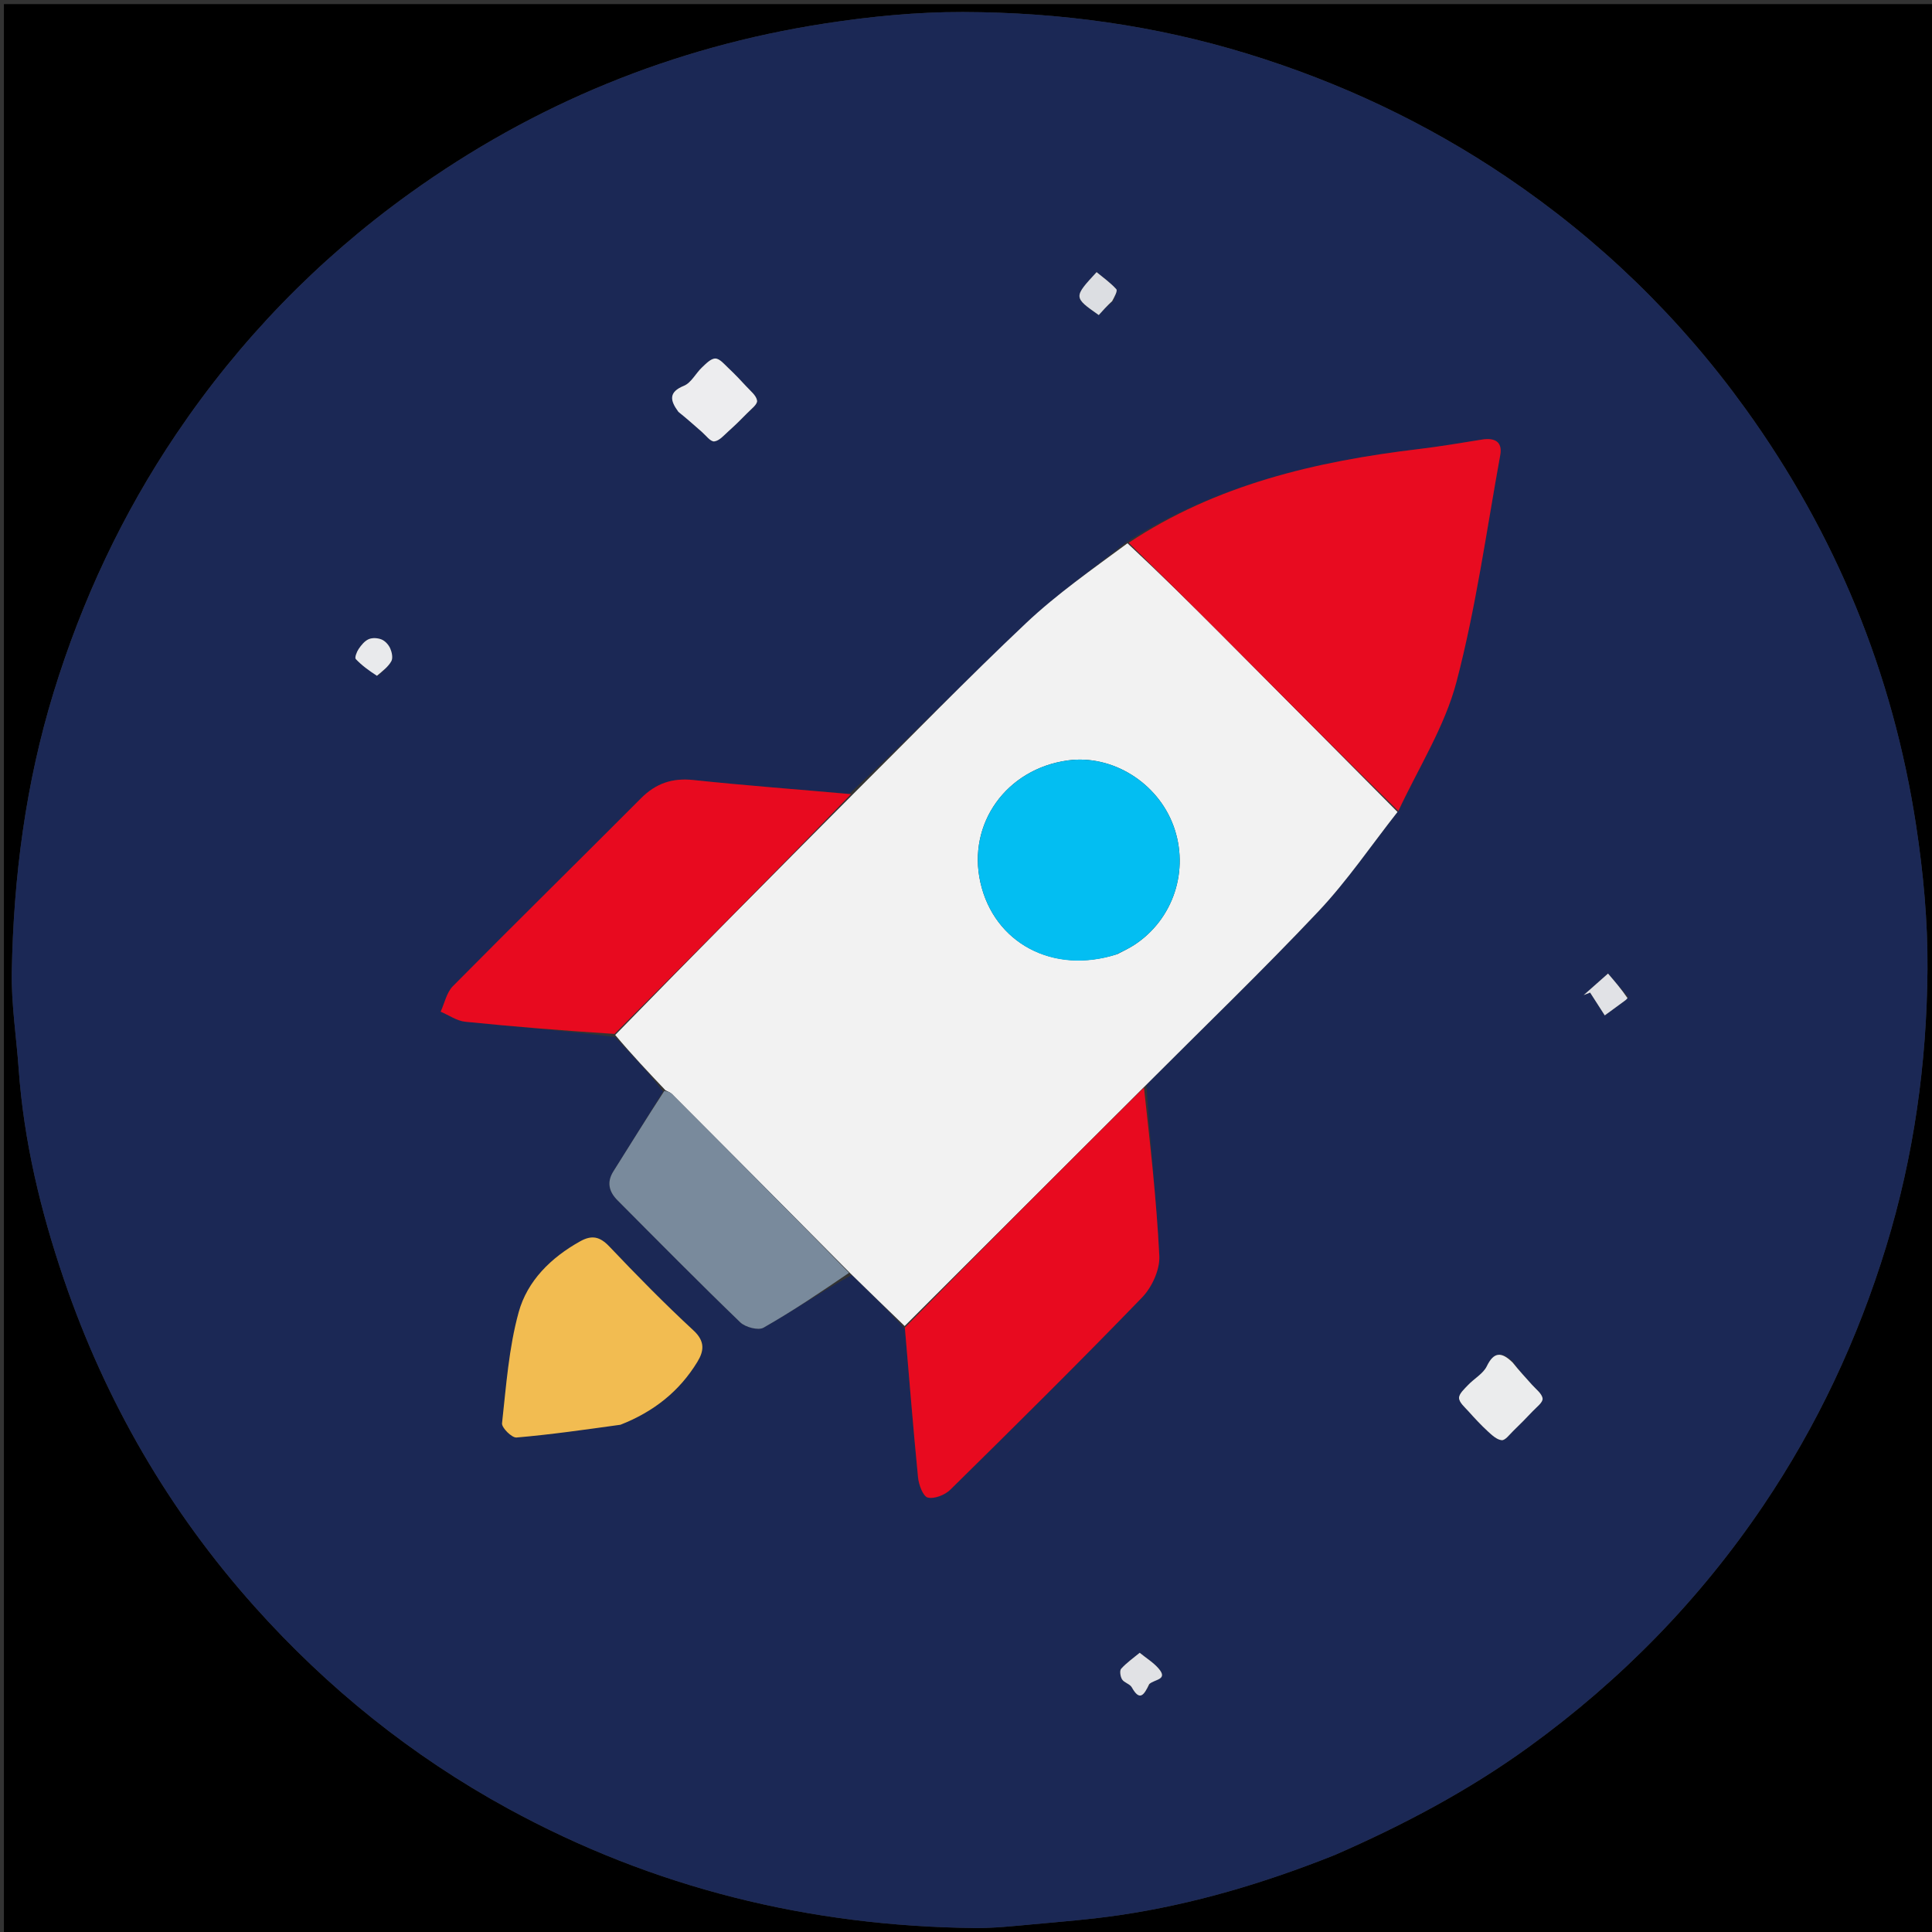 <svg version="1.1" id="Layer_1" xmlns="http://www.w3.org/2000/svg" xmlns:xlink="http://www.w3.org/1999/xlink" x="0px" y="0px"
	 width="100%" viewBox="0 0 512 512" enable-background="new 0 0 512 512" xml:space="preserve">
<rect x="0" y="0" width="512" height="512" fill="#333333" stroke="none"/>
<path fill="#000000" opacity="1" stroke="none" 
	d="
M291,513 
	C194.024,513 97.547,513 1.035,513 
	C1.035,342.399 1.035,171.797 1.035,1.098 
	C171.56,1.098 342.12,1.098 512.84,1.098 
	C512.84,171.667 512.84,342.333 512.84,513 
	C439.13,513 365.315,513 291,513 
M353.919,491.513 
	C371.929,483.655 389.204,474.51 405.166,462.95 
	C429.62,445.239 450.431,423.944 467.297,398.97 
	C481.594,377.802 492.345,354.855 499.848,330.356 
	C507.194,306.367 510.621,281.789 510.804,256.848 
	C510.897,244.14 509.702,231.302 507.783,218.723 
	C501.622,178.33 486.456,141.45 462.544,108.286 
	C445.096,84.087 423.925,63.571 399.225,46.886 
	C378.055,32.586 355.147,21.796 330.652,14.266 
	C306.016,6.693 280.789,3.249 255.166,3.184 
	C242.953,3.153 230.627,4.367 218.541,6.234 
	C178.336,12.442 141.602,27.501 108.548,51.273 
	C84.185,68.795 63.553,90.08 46.78,114.92 
	C32.484,136.091 21.719,159.02 14.201,183.516 
	C6.789,207.665 3.583,232.402 3.128,257.516 
	C2.973,266.092 4.338,274.692 4.949,283.285 
	C6.311,302.438 10.767,320.949 16.937,339.039 
	C27.951,371.331 44.785,400.403 67.499,425.798 
	C86.777,447.351 109.121,465.35 134.6,479.273 
	C173.114,500.318 214.433,510.454 258.197,510.947 
	C263.322,511.005 268.465,510.444 273.582,509.974 
	C281.329,509.263 289.1,508.657 296.789,507.518 
	C316.235,504.636 334.971,499.083 353.919,491.513 
z"/>
<path fill="#1B2855" opacity="1" stroke="none" 
	d="
M353.567,491.666 
	C334.971,499.083 316.235,504.636 296.789,507.518 
	C289.1,508.657 281.329,509.263 273.582,509.974 
	C268.465,510.444 263.322,511.005 258.197,510.947 
	C214.433,510.454 173.114,500.318 134.6,479.273 
	C109.121,465.35 86.777,447.351 67.499,425.798 
	C44.785,400.403 27.951,371.331 16.937,339.039 
	C10.767,320.949 6.311,302.438 4.949,283.285 
	C4.338,274.692 2.973,266.092 3.128,257.516 
	C3.583,232.402 6.789,207.665 14.201,183.516 
	C21.719,159.02 32.484,136.091 46.78,114.92 
	C63.553,90.08 84.185,68.795 108.548,51.273 
	C141.602,27.501 178.336,12.442 218.541,6.234 
	C230.627,4.367 242.953,3.153 255.166,3.184 
	C280.789,3.249 306.016,6.693 330.652,14.266 
	C355.147,21.796 378.055,32.586 399.225,46.886 
	C423.925,63.571 445.096,84.087 462.544,108.286 
	C486.456,141.45 501.622,178.33 507.783,218.723 
	C509.702,231.302 510.897,244.14 510.804,256.848 
	C510.621,281.789 507.194,306.367 499.848,330.356 
	C492.345,354.855 481.594,377.802 467.297,398.97 
	C450.431,423.944 429.62,445.239 405.166,462.95 
	C389.204,474.51 371.929,483.655 353.567,491.666 
M239.85,352.258 
	C240.967,365.364 241.999,378.479 243.295,391.567 
	C243.487,393.498 244.627,396.562 245.873,396.865 
	C247.625,397.292 250.427,396.176 251.849,394.776 
	C268.939,377.941 285.999,361.069 302.672,343.825 
	C305.282,341.126 307.411,336.459 307.23,332.827 
	C306.488,317.875 304.77,302.971 303.803,287.444 
	C319.036,272.185 334.581,257.222 349.373,241.547 
	C357.054,233.407 363.404,224.009 370.783,214.655 
	C375.979,203.367 382.881,192.527 385.986,180.691 
	C391.148,161.008 393.927,140.694 397.575,120.622 
	C398.236,116.986 396.04,115.959 392.709,116.497 
	C387.134,117.398 381.56,118.336 375.955,119.007 
	C348.658,122.274 322.308,128.457 298.17,143.899 
	C289.392,150.928 280.097,157.408 271.946,165.102 
	C256.277,179.893 241.256,195.37 225.074,210.369 
	C211.309,209.182 197.523,208.179 183.787,206.717 
	C178.15,206.117 173.81,207.599 169.85,211.575 
	C153.279,228.213 136.529,244.671 120.011,261.36 
	C118.354,263.035 117.829,265.831 116.778,268.107 
	C118.949,269.027 121.06,270.542 123.302,270.77 
	C136.382,272.1 149.493,273.128 162.975,274.819 
	C167.44,279.528 171.905,284.238 175.731,289.263 
	C171.344,296.319 166.989,303.394 162.556,310.42 
	C160.715,313.339 161.431,315.86 163.629,318.071 
	C174.416,328.922 185.172,339.807 196.179,350.431 
	C197.527,351.732 200.951,352.641 202.339,351.85 
	C210.094,347.43 217.519,342.431 225.715,337.871 
	C230.39,342.383 235.066,346.895 239.85,352.258 
M164.777,377.412 
	C173.27,374.109 180.066,368.687 184.814,360.899 
	C186.543,358.064 186.919,355.483 183.8,352.6 
	C176.098,345.48 168.736,337.974 161.51,330.365 
	C159,327.723 156.895,327.213 153.751,328.962 
	C146.003,333.273 139.747,339.446 137.456,347.745 
	C134.832,357.25 134.141,367.313 133.046,377.182 
	C132.917,378.349 135.642,381.059 136.866,380.955 
	C145.958,380.181 155.004,378.877 164.777,377.412 
M400.796,360.708 
	C397.952,358.221 395.904,358.167 394.021,362.058 
	C393.061,364.042 390.69,365.315 389.076,367.022 
	C388.091,368.065 386.638,369.338 386.663,370.48 
	C386.689,371.673 388.158,372.902 389.135,373.991 
	C390.781,375.826 392.462,377.643 394.273,379.31 
	C395.358,380.309 396.673,381.552 397.971,381.663 
	C398.903,381.742 400.029,380.18 400.98,379.259 
	C402.756,377.538 404.499,375.78 406.194,373.979 
	C407.195,372.916 408.914,371.649 408.804,370.639 
	C408.661,369.332 407.049,368.159 406.006,366.985 
	C404.347,365.12 402.636,363.301 400.796,360.708 
M180.153,109.266 
	C182.093,110.994 184.02,112.737 185.979,114.443 
	C187.061,115.386 188.279,117.079 189.288,116.977 
	C190.617,116.842 191.866,115.348 193.031,114.306 
	C194.748,112.771 196.398,111.155 198.004,109.503 
	C199.019,108.457 200.759,107.175 200.636,106.192 
	C200.467,104.842 198.899,103.622 197.823,102.444 
	C196.272,100.746 194.672,99.084 192.999,97.506 
	C191.95,96.517 190.74,95.031 189.581,95.011 
	C188.404,94.991 187.084,96.375 186.037,97.366 
	C184.369,98.943 183.179,101.445 181.246,102.235 
	C177.156,103.908 177.525,106.101 180.153,109.266 
M295.061,79.699 
	C295.354,78.649 296.228,77.079 295.836,76.642 
	C294.311,74.938 292.384,73.593 290.61,72.117 
	C284.464,78.776 284.464,78.776 291.18,83.496 
	C292.249,82.305 293.319,81.114 295.061,79.699 
M304.831,446.083 
	C305.974,444.996 309.627,445.186 307.068,442.202 
	C305.679,440.582 303.76,439.415 302.029,438.001 
	C300.4,439.357 298.578,440.628 297.122,442.232 
	C296.668,442.731 296.897,444.327 297.368,445.067 
	C297.932,445.95 299.436,446.262 299.932,447.156 
	C302.064,450.988 303.187,449.176 304.831,446.083 
M431.481,264.213 
	C429.702,262.142 427.922,260.071 426.142,258 
	C423.99,259.906 421.838,261.812 419.685,263.717 
	C420.254,263.493 420.824,263.268 421.393,263.043 
	C422.688,265.059 423.984,267.075 425.279,269.091 
	C427.095,267.761 428.91,266.431 430.726,265.102 
	C430.86,265.005 430.997,264.911 431.481,264.213 
M100.28,179.029 
	C101.458,177.778 102.906,176.676 103.71,175.22 
	C104.174,174.379 103.859,172.851 103.416,171.841 
	C102.996,170.883 102.088,169.877 101.147,169.481 
	C100.142,169.057 98.693,168.965 97.72,169.383 
	C96.648,169.844 95.747,170.949 95.055,171.966 
	C94.535,172.731 93.941,174.291 94.279,174.651 
	C95.844,176.315 97.723,177.682 100.28,179.029 
z"/>
<path fill="#F2F2F2" opacity="1" stroke="none" 
	d="
M176.371,288.947 
	C171.905,284.238 167.44,279.528 163.04,274.28 
	C184.059,252.682 205.013,231.622 225.966,210.563 
	C241.256,195.37 256.277,179.893 271.946,165.102 
	C280.097,157.408 289.392,150.928 298.792,143.972 
	C307.565,152.152 315.749,160.228 323.862,168.374 
	C339.381,183.954 354.86,199.575 370.355,215.179 
	C363.404,224.009 357.054,233.407 349.373,241.547 
	C334.581,257.222 319.036,272.185 303.355,287.901 
	C281.852,309.374 260.797,330.39 239.741,351.407 
	C235.066,346.895 230.39,342.383 225.334,337.432 
	C209.325,321.29 193.699,305.583 178.051,289.899 
	C177.613,289.46 176.936,289.259 176.371,288.947 
M296.143,252.84 
	C297.607,252.051 299.136,251.362 300.526,250.459 
	C310.973,243.676 315.286,230.575 310.98,218.848 
	C306.766,207.375 294.735,199.922 283.005,201.517 
	C266.726,203.73 256.301,218.268 259.816,233.854 
	C263.435,249.898 279.024,258.323 296.143,252.84 
z"/>
<path fill="#E80B20" opacity="1" stroke="none" 
	d="
M370.569,214.917 
	C354.86,199.575 339.381,183.954 323.862,168.374 
	C315.749,160.228 307.565,152.152 299.118,143.841 
	C322.308,128.457 348.658,122.274 375.955,119.007 
	C381.56,118.336 387.134,117.398 392.709,116.497 
	C396.04,115.959 398.236,116.986 397.575,120.622 
	C393.927,140.694 391.148,161.008 385.986,180.691 
	C382.881,192.527 375.979,203.367 370.569,214.917 
z"/>
<path fill="#E80A1F" opacity="1" stroke="none" 
	d="
M239.796,351.832 
	C260.797,330.39 281.852,309.374 303.159,288.204 
	C304.77,302.971 306.488,317.875 307.23,332.827 
	C307.411,336.459 305.282,341.126 302.672,343.825 
	C285.999,361.069 268.939,377.941 251.849,394.776 
	C250.427,396.176 247.625,397.292 245.873,396.865 
	C244.627,396.562 243.487,393.498 243.295,391.567 
	C241.999,378.479 240.967,365.364 239.796,351.832 
z"/>
<path fill="#E80A1F" opacity="1" stroke="none" 
	d="
M225.52,210.466 
	C205.013,231.622 184.059,252.682 162.85,274 
	C149.493,273.128 136.382,272.1 123.302,270.77 
	C121.06,270.542 118.949,269.027 116.778,268.107 
	C117.829,265.831 118.354,263.035 120.011,261.36 
	C136.529,244.671 153.279,228.213 169.85,211.575 
	C173.81,207.599 178.15,206.117 183.787,206.717 
	C197.523,208.179 211.309,209.182 225.52,210.466 
z"/>
<path fill="#F2BC51" opacity="1" stroke="none" 
	d="
M164.421,377.575 
	C155.004,378.877 145.958,380.181 136.866,380.955 
	C135.642,381.059 132.917,378.349 133.046,377.182 
	C134.141,367.313 134.832,357.25 137.456,347.745 
	C139.747,339.446 146.003,333.273 153.751,328.962 
	C156.895,327.213 159,327.723 161.51,330.365 
	C168.736,337.974 176.098,345.48 183.8,352.6 
	C186.919,355.483 186.543,358.064 184.814,360.899 
	C180.066,368.687 173.27,374.109 164.421,377.575 
z"/>
<path fill="#798A9C" opacity="1" stroke="none" 
	d="
M176.051,289.105 
	C176.936,289.259 177.613,289.46 178.051,289.899 
	C193.699,305.583 209.325,321.29 225.005,337.312 
	C217.519,342.431 210.094,347.43 202.339,351.85 
	C200.951,352.641 197.527,351.732 196.179,350.431 
	C185.172,339.807 174.416,328.922 163.629,318.071 
	C161.431,315.86 160.715,313.339 162.556,310.42 
	C166.989,303.394 171.344,296.319 176.051,289.105 
z"/>
<path fill="#EBECED" opacity="1" stroke="none" 
	d="
M400.871,361.086 
	C402.636,363.301 404.347,365.12 406.006,366.985 
	C407.049,368.159 408.661,369.332 408.804,370.639 
	C408.914,371.649 407.195,372.916 406.194,373.979 
	C404.499,375.78 402.756,377.538 400.98,379.259 
	C400.029,380.18 398.903,381.742 397.971,381.663 
	C396.673,381.552 395.358,380.309 394.273,379.31 
	C392.462,377.643 390.781,375.826 389.135,373.991 
	C388.158,372.902 386.689,371.673 386.663,370.48 
	C386.638,369.338 388.091,368.065 389.076,367.022 
	C390.69,365.315 393.061,364.042 394.021,362.058 
	C395.904,358.167 397.952,358.221 400.871,361.086 
z"/>
<path fill="#EDEDEF" opacity="1" stroke="none" 
	d="
M179.782,109.151 
	C177.525,106.101 177.156,103.908 181.246,102.235 
	C183.179,101.445 184.369,98.943 186.037,97.366 
	C187.084,96.375 188.404,94.991 189.581,95.011 
	C190.74,95.031 191.95,96.517 192.999,97.506 
	C194.672,99.084 196.272,100.746 197.823,102.444 
	C198.899,103.622 200.467,104.842 200.636,106.192 
	C200.759,107.175 199.019,108.457 198.004,109.503 
	C196.398,111.155 194.748,112.771 193.031,114.306 
	C191.866,115.348 190.617,116.842 189.288,116.977 
	C188.279,117.079 187.061,115.386 185.979,114.443 
	C184.02,112.737 182.093,110.994 179.782,109.151 
z"/>
<path fill="#DCDEE2" opacity="1" stroke="none" 
	d="
M294.725,79.811 
	C293.319,81.114 292.249,82.305 291.18,83.496 
	C284.464,78.776 284.464,78.776 290.61,72.117 
	C292.384,73.593 294.311,74.938 295.836,76.642 
	C296.228,77.079 295.354,78.649 294.725,79.811 
z"/>
<path fill="#E1E2E5" opacity="1" stroke="none" 
	d="
M304.557,446.309 
	C303.187,449.176 302.064,450.988 299.932,447.156 
	C299.436,446.262 297.932,445.95 297.368,445.067 
	C296.897,444.327 296.668,442.731 297.122,442.232 
	C298.578,440.628 300.4,439.357 302.029,438.001 
	C303.76,439.415 305.679,440.582 307.068,442.202 
	C309.627,445.186 305.974,444.996 304.557,446.309 
z"/>
<path fill="#E1E2E6" opacity="1" stroke="none" 
	d="
M431.307,264.514 
	C430.997,264.911 430.86,265.005 430.726,265.102 
	C428.91,266.431 427.095,267.761 425.279,269.091 
	C423.984,267.075 422.688,265.059 421.393,263.043 
	C420.824,263.268 420.254,263.493 419.685,263.717 
	C421.838,261.812 423.99,259.906 426.142,258 
	C427.922,260.071 429.702,262.142 431.307,264.514 
z"/>
<path fill="#E9EAEC" opacity="1" stroke="none" 
	d="
M99.885,179.093 
	C97.723,177.682 95.844,176.315 94.279,174.651 
	C93.941,174.291 94.535,172.731 95.055,171.966 
	C95.747,170.949 96.648,169.844 97.72,169.383 
	C98.693,168.965 100.142,169.057 101.147,169.481 
	C102.088,169.877 102.996,170.883 103.416,171.841 
	C103.859,172.851 104.174,174.379 103.71,175.22 
	C102.906,176.676 101.458,177.778 99.885,179.093 
z"/>
<path fill="#03BEF2" opacity="1" stroke="none" 
	d="
M295.771,252.962 
	C279.024,258.323 263.435,249.898 259.816,233.854 
	C256.301,218.268 266.726,203.73 283.005,201.517 
	C294.735,199.922 306.766,207.375 310.98,218.848 
	C315.286,230.575 310.973,243.676 300.526,250.459 
	C299.136,251.362 297.607,252.051 295.771,252.962 
z"/>
</svg>